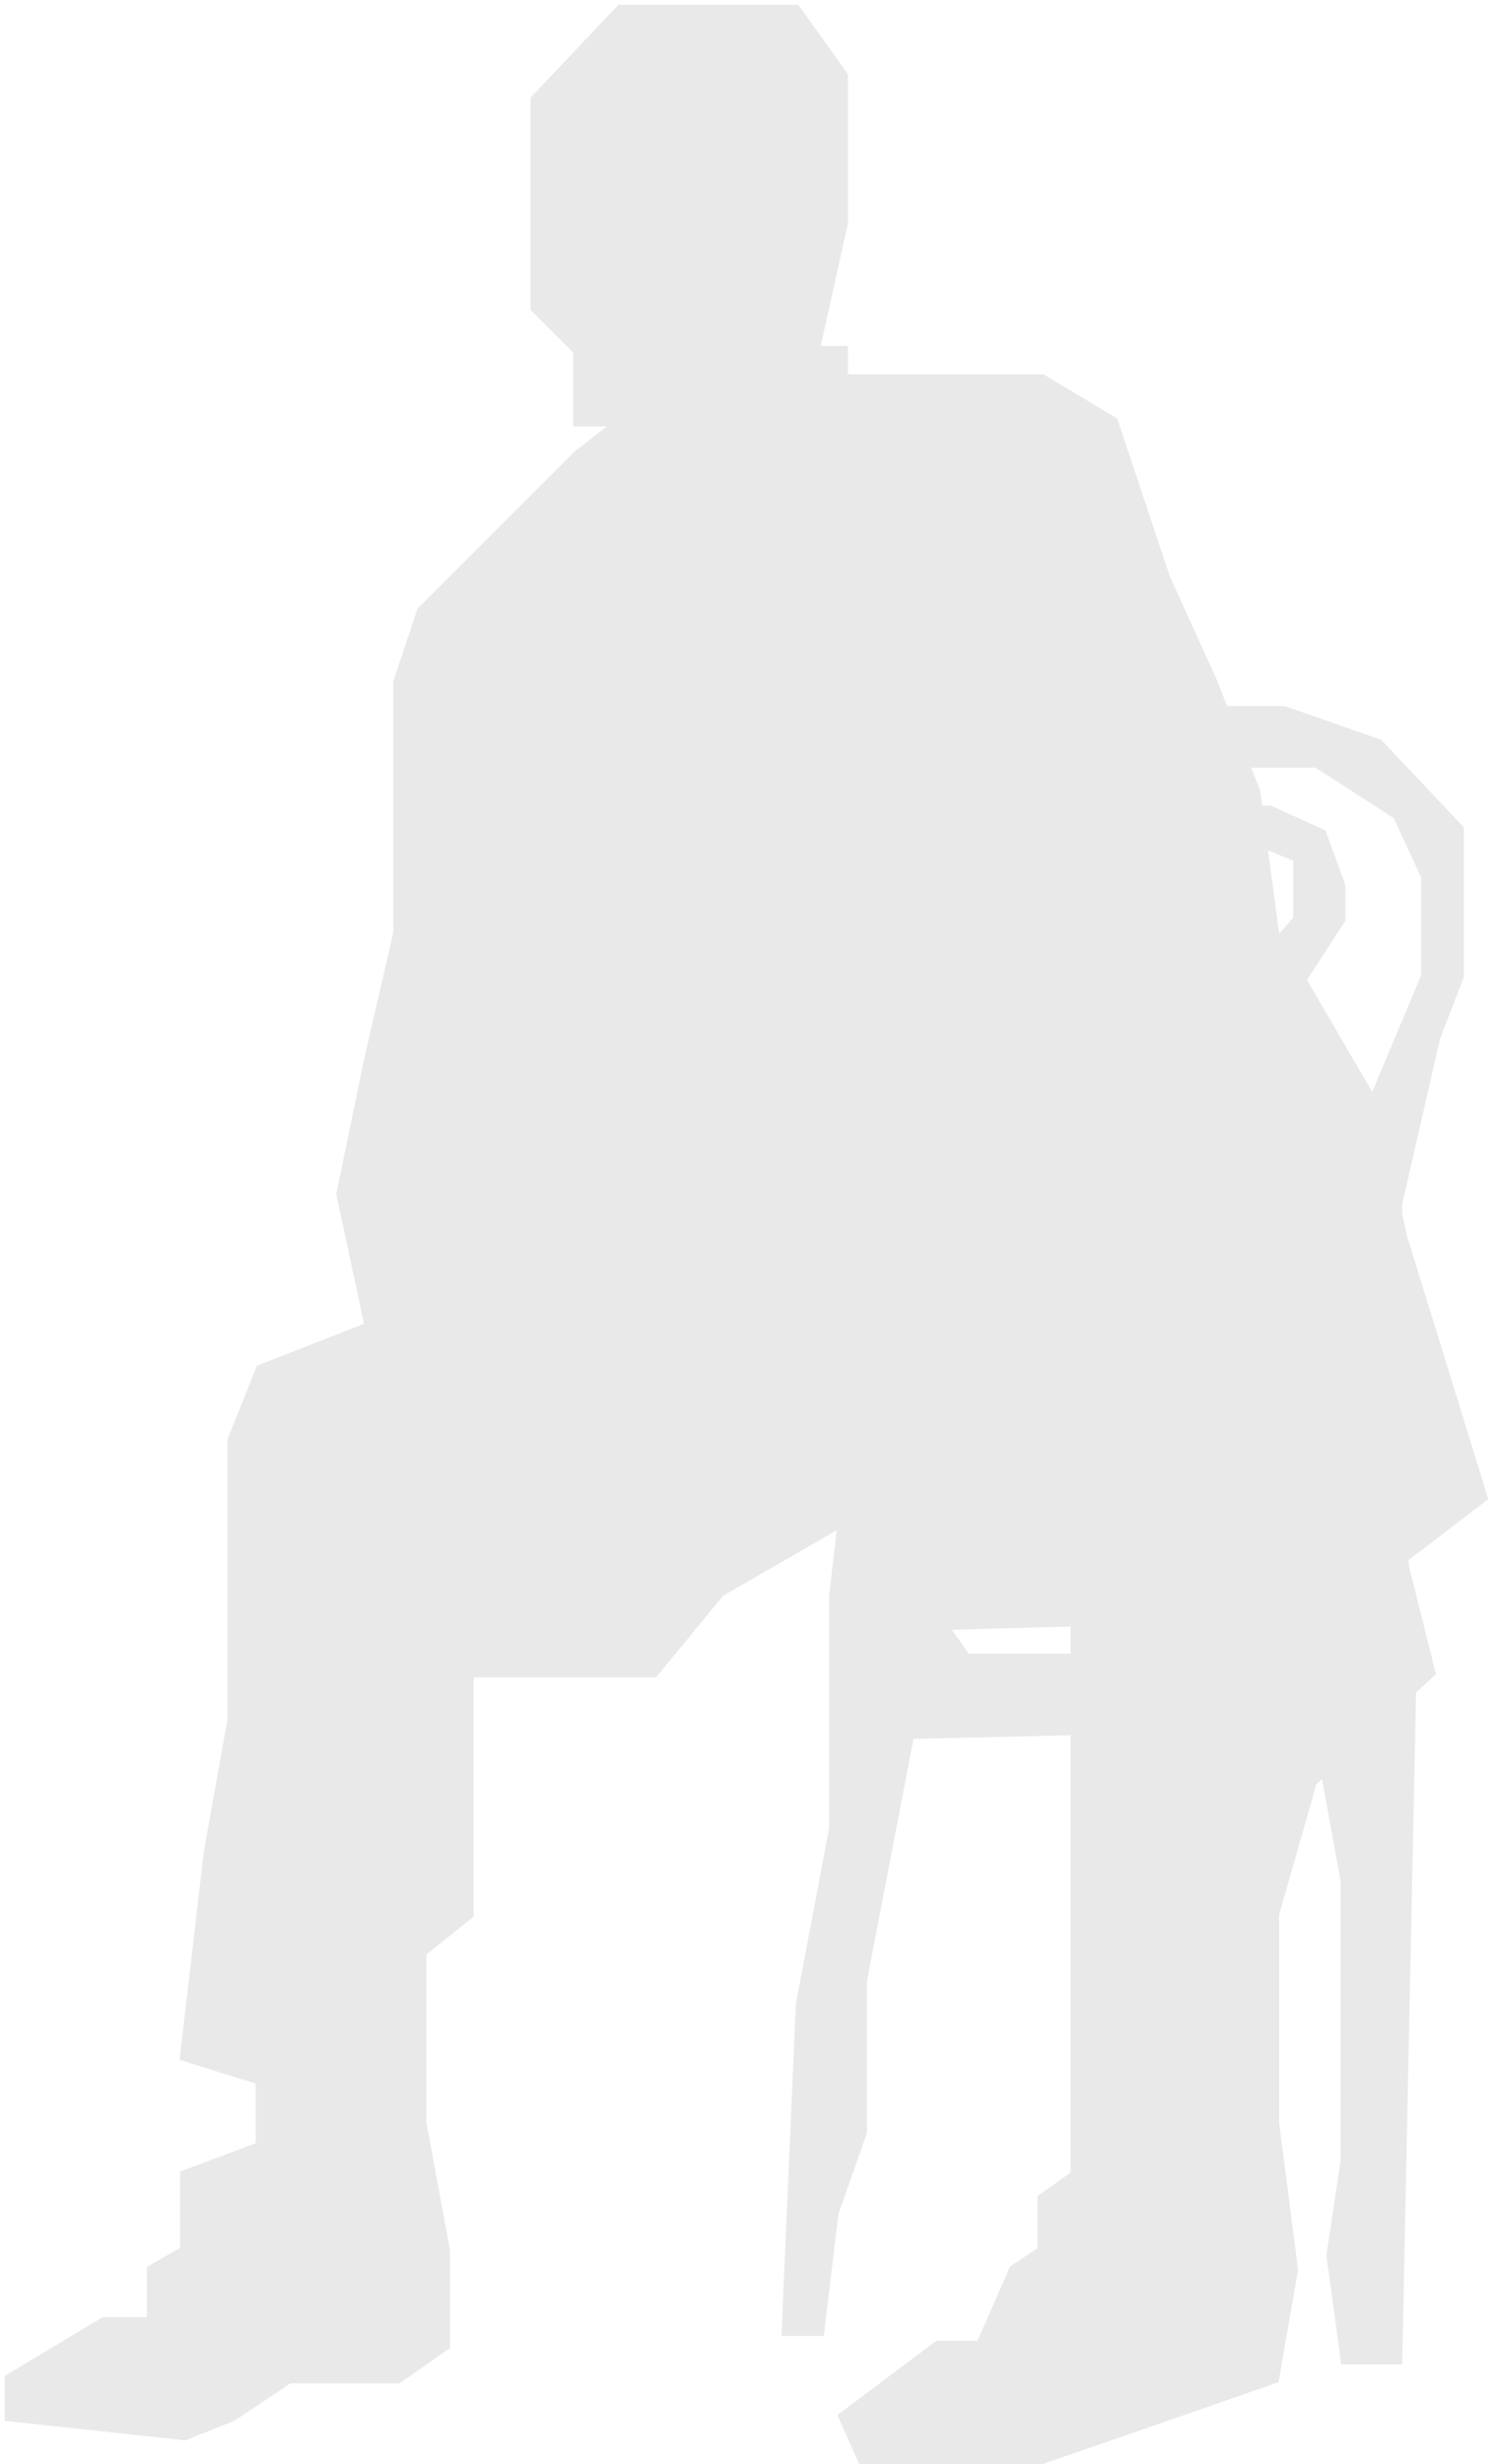 <svg width="158" height="260" viewBox="0 0 158 260" fill="none" xmlns="http://www.w3.org/2000/svg">
<g clip-path="url(#clip0_1642_30384)">
<path d="M137 97L134 100.5L136 105.5L141.5 97V93.5L139.5 88L134 85.5H128L131 88L137 90.5V97Z" fill="#E9E9E9" stroke="#E9E9E9"/>
<path d="M1 251V255L19.5 257L24.5 255L30.5 251H42L47 247.5V237.5L44.5 224V206L49.5 202V176.5H56.5H69L76 168L89 160.5H113.5V179.5V229.5L110 232V237.5L107 239.5L103.5 247.5H99L89 255L91 259.5H110L123 255L134.5 251L136.5 239.5L134.5 224V202L138.5 188L151 176.5L148 164.5L156.5 158L148 130.5L145 116.5L134.5 98.5L132.5 83.5L128 72L123 61L117.5 44.5L110 40H103.5H89V37H86L89 23.5V8L84 1H65.5L56.5 10.5V32.5L61 37V44.5H65.5L61 48L44.5 64.5L42 72V98.5L39 111.5L36 126L39 140L27.5 144.5L24.5 152V181.5L22 195.5L19.5 217L27.5 219.5V226.5L19.5 229.5V237.5L16 239.5V245H11L1 251Z" fill="#E9E9E9" stroke="#E9E9E9"/>
<path d="M86.5 246H83L84.5 211.5L88 193V168.5L89.5 155.5L136.5 153V170.5L99.5 171.5L102 175H140.5L144 118.5L150.5 103V92.5L147.5 86L139 80.5H130H126.5L122.5 75H135.5L145.5 78.5L154 87.5V103L151.5 109.5L147.5 127V155.5L149 176.5L147.5 249H142L140.5 238L142 228V198.5L139 182L96 183L93.5 196L91 209V225L88 233.5L86.5 246Z" fill="#E9E9E9" stroke="#E9E9E9"/>
</g>
<defs>
<clipPath id="clip0_1642_30384">
<rect width="158" height="260" fill="white"/>
</clipPath>
</defs>
</svg>
